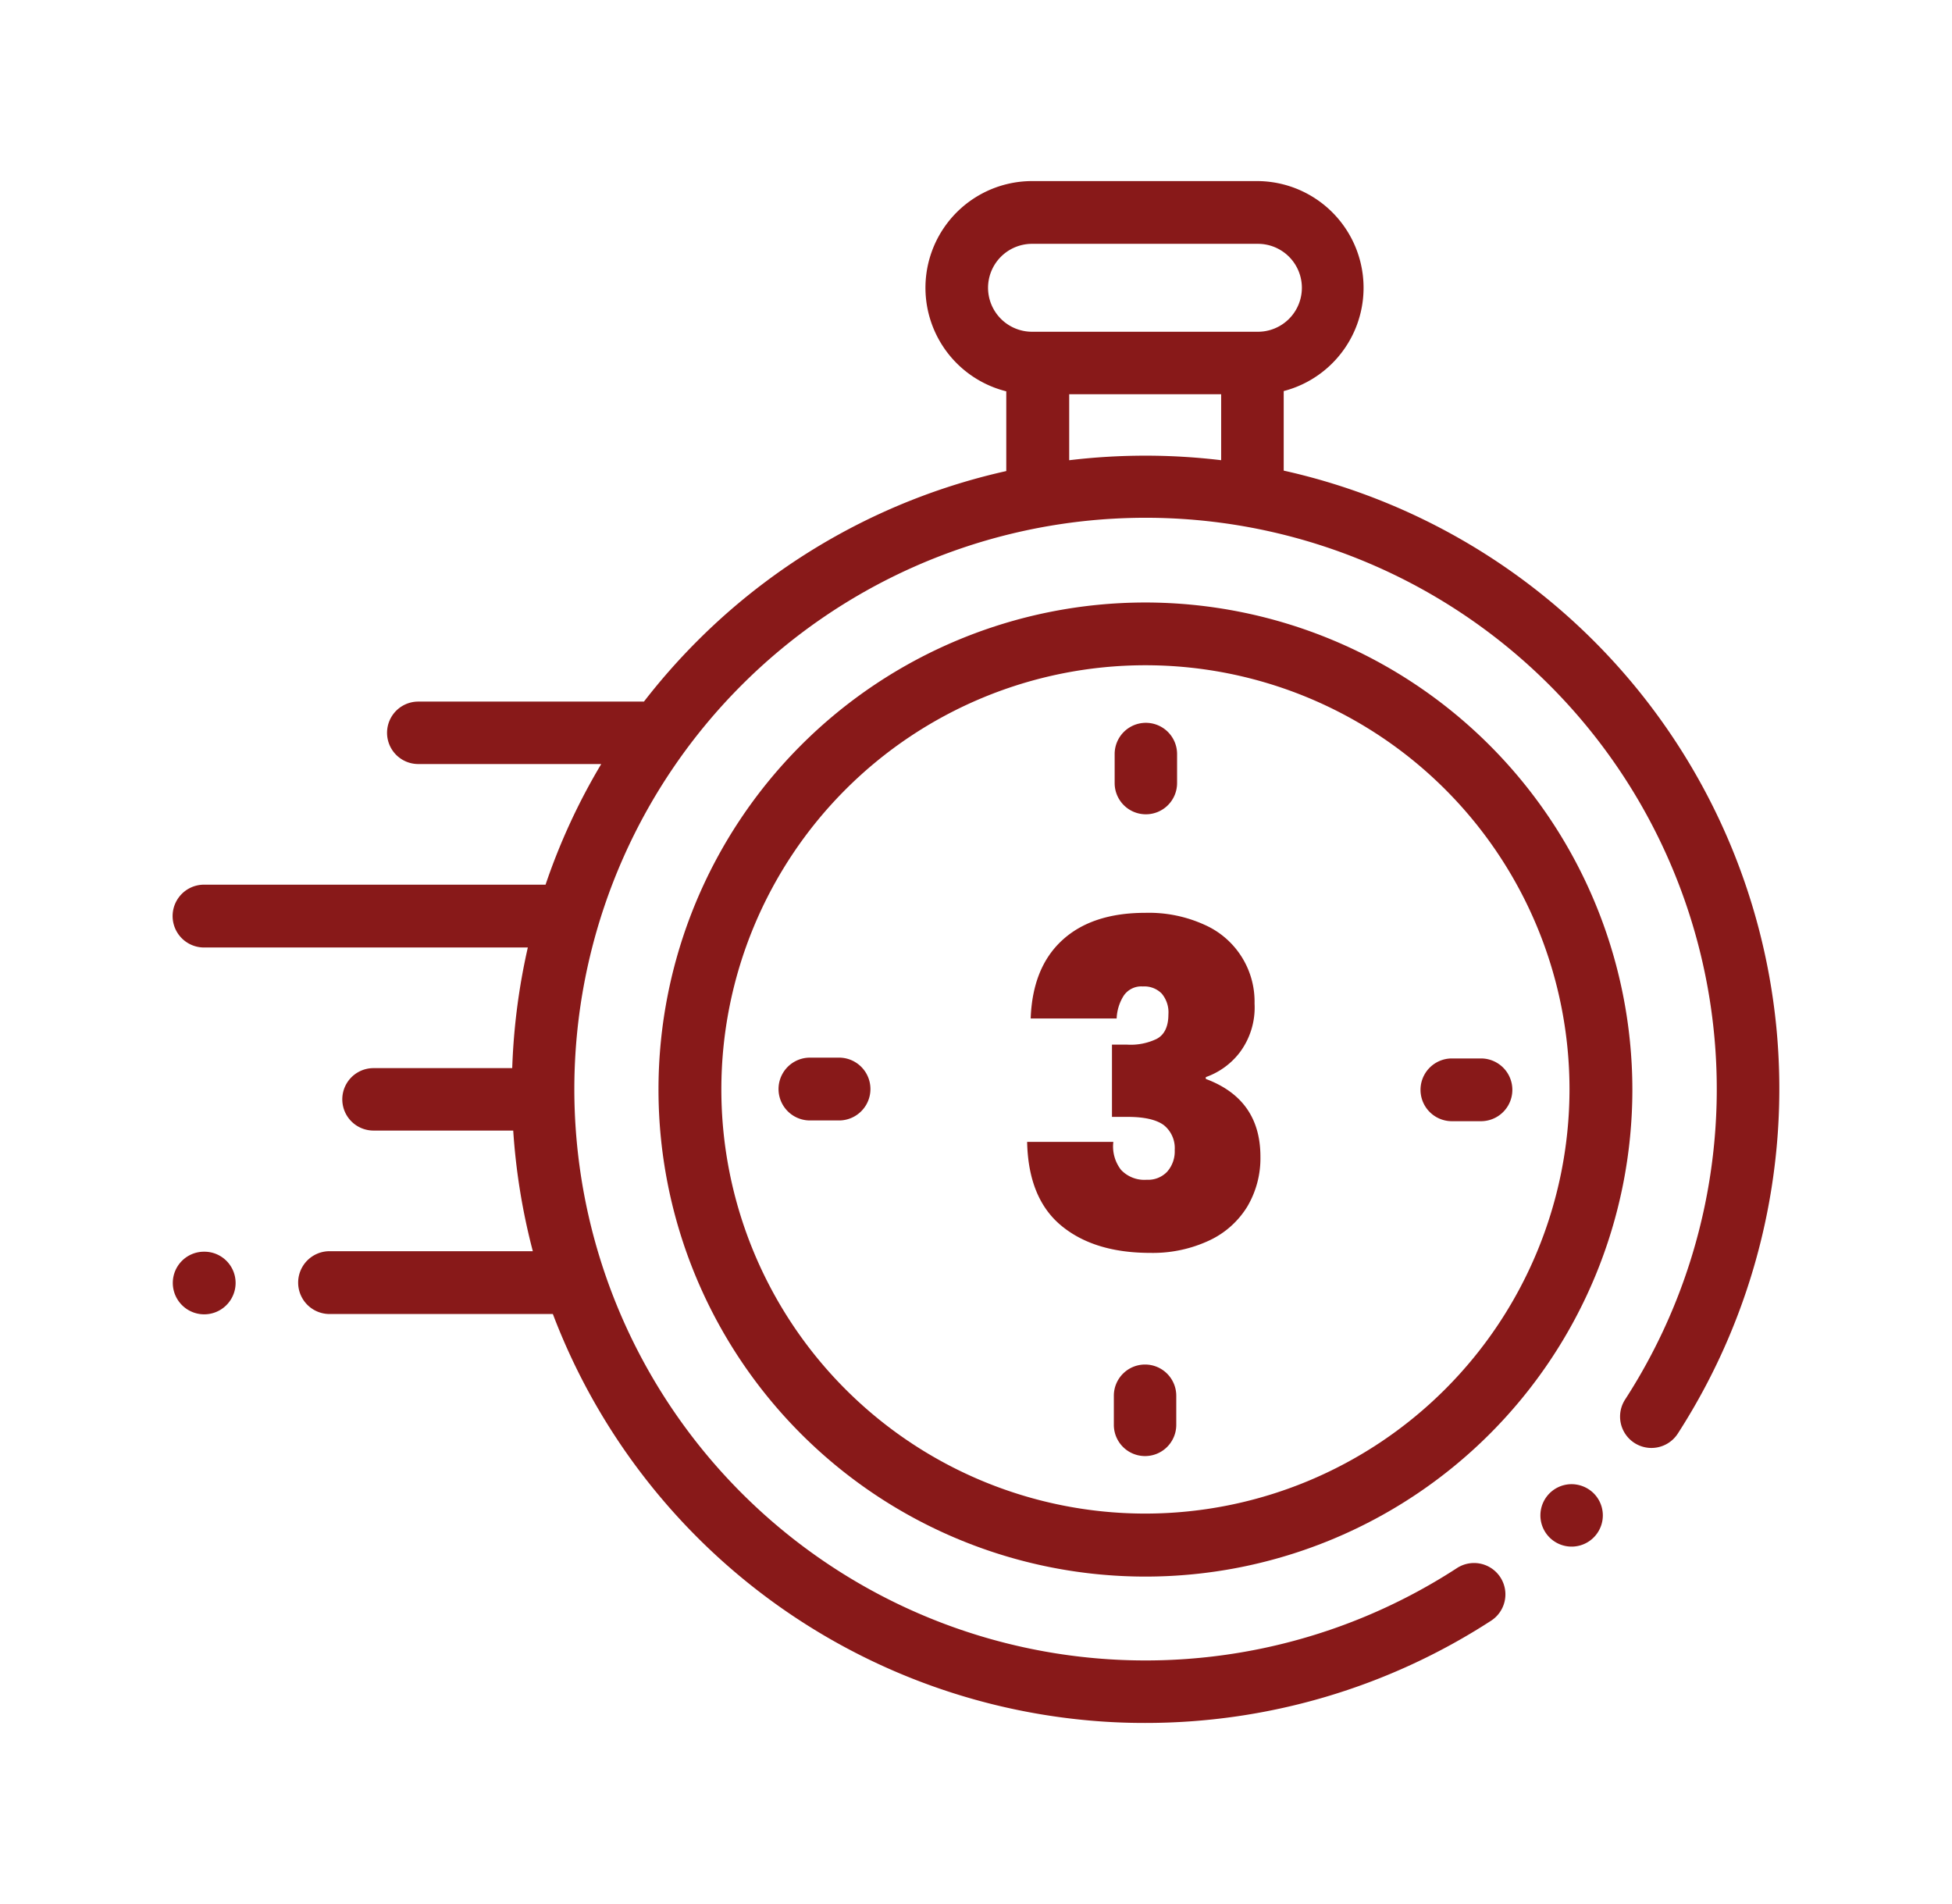 <svg id="Capa_1" data-name="Capa 1" xmlns="http://www.w3.org/2000/svg" viewBox="0 0 312.68 304.97"><defs><style>.cls-1{fill:#881919;}</style></defs><title>Iogo_hazpanencasa</title><path class="cls-1" d="M284.53,164.37a101.44,101.44,0,0,0-78.9-89V62.63A17.09,17.09,0,0,0,201.5,29H165.31a17.09,17.09,0,0,0-4.12,33.67V75.44a101,101,0,0,0-49.51,27.23,102,102,0,0,0-8.53,9.69l-.38,0H67a5,5,0,1,0,0,10H96.31a100.38,100.38,0,0,0-8.92,19.32H32.68a5,5,0,1,0,0,10.06H84.55a102.54,102.54,0,0,0-2.5,19.32H59.83a5,5,0,1,0,0,10H82.21a102.3,102.3,0,0,0,3.14,19.32H52.79a5,5,0,1,0,0,10.06H88.56a101.53,101.53,0,0,0,84.89,65q5,.5,10,.49a101.76,101.76,0,0,0,55.41-16.38,5,5,0,0,0-5.48-8.42,91.5,91.5,0,1,1,26.94-27,5,5,0,1,0,8.43,5.47A101.88,101.88,0,0,0,284.53,164.37ZM158.27,46.05a7.05,7.05,0,0,1,7-7H201.5a7,7,0,0,1,0,14.08H165.31A7.05,7.05,0,0,1,158.27,46.05Zm13,27.66V63.14h24.34V73.7A102.16,102.16,0,0,0,171.24,73.71Z"/><path class="cls-1" d="M251.73,237.69a5,5,0,1,0,3.56,1.47A5.07,5.07,0,0,0,251.73,237.69Z"/><path class="cls-1" d="M183.48,96.49a78,78,0,1,0,78,78A78.07,78.07,0,0,0,183.48,96.49Zm0,145.91a67.93,67.93,0,1,1,67.93-67.93A68,68,0,0,1,183.48,242.4Z"/><path class="cls-1" d="M237.23,169.51h-4.66a5,5,0,0,0,0,10.05h4.66a5,5,0,1,0,0-10.05Z"/><path class="cls-1" d="M134.4,169.38h-4.66a5,5,0,0,0,0,10.06h4.66a5,5,0,0,0,0-10.06Z"/><path class="cls-1" d="M183.55,130.41a5,5,0,0,0,5-5v-4.65a5,5,0,1,0-10,0v4.65A5,5,0,0,0,183.55,130.41Z"/><path class="cls-1" d="M183.42,218.53a5,5,0,0,0-5,5v4.66a5,5,0,0,0,10,0v-4.66A5,5,0,0,0,183.42,218.53Z"/><path class="cls-1" d="M32.68,200.46a5,5,0,0,0-5,5,5,5,0,0,0,10.06,0,5,5,0,0,0-5-5Z"/><path class="cls-1" d="M170.16,150.57q4.77-4.38,13.3-4.38a21.49,21.49,0,0,1,9.5,1.92,13.45,13.45,0,0,1,8,12.61,12,12,0,0,1-2.38,7.84,11.79,11.79,0,0,1-5.43,3.94v.29q8.75,3.26,8.75,12.44a15.18,15.18,0,0,1-2.1,8,14.15,14.15,0,0,1-6.07,5.42,21.31,21.31,0,0,1-9.47,2q-9,0-14.27-4.37t-5.46-13.41h13.81a6.11,6.11,0,0,0,1.23,4.48,5.13,5.13,0,0,0,4.12,1.59,4.21,4.21,0,0,0,3.28-1.3,4.91,4.91,0,0,0,1.2-3.47,4.7,4.7,0,0,0-1.77-4c-1.19-.86-3.1-1.3-5.75-1.3h-2.53V167.3h2.46a9.6,9.6,0,0,0,4.66-.9c1.28-.65,1.92-2,1.92-3.94a4.65,4.65,0,0,0-1.09-3.36,3.91,3.91,0,0,0-3-1.12,3.4,3.4,0,0,0-3.07,1.48,7.36,7.36,0,0,0-1.13,3.65H165.1Q165.39,154.94,170.16,150.57Z"/></svg>